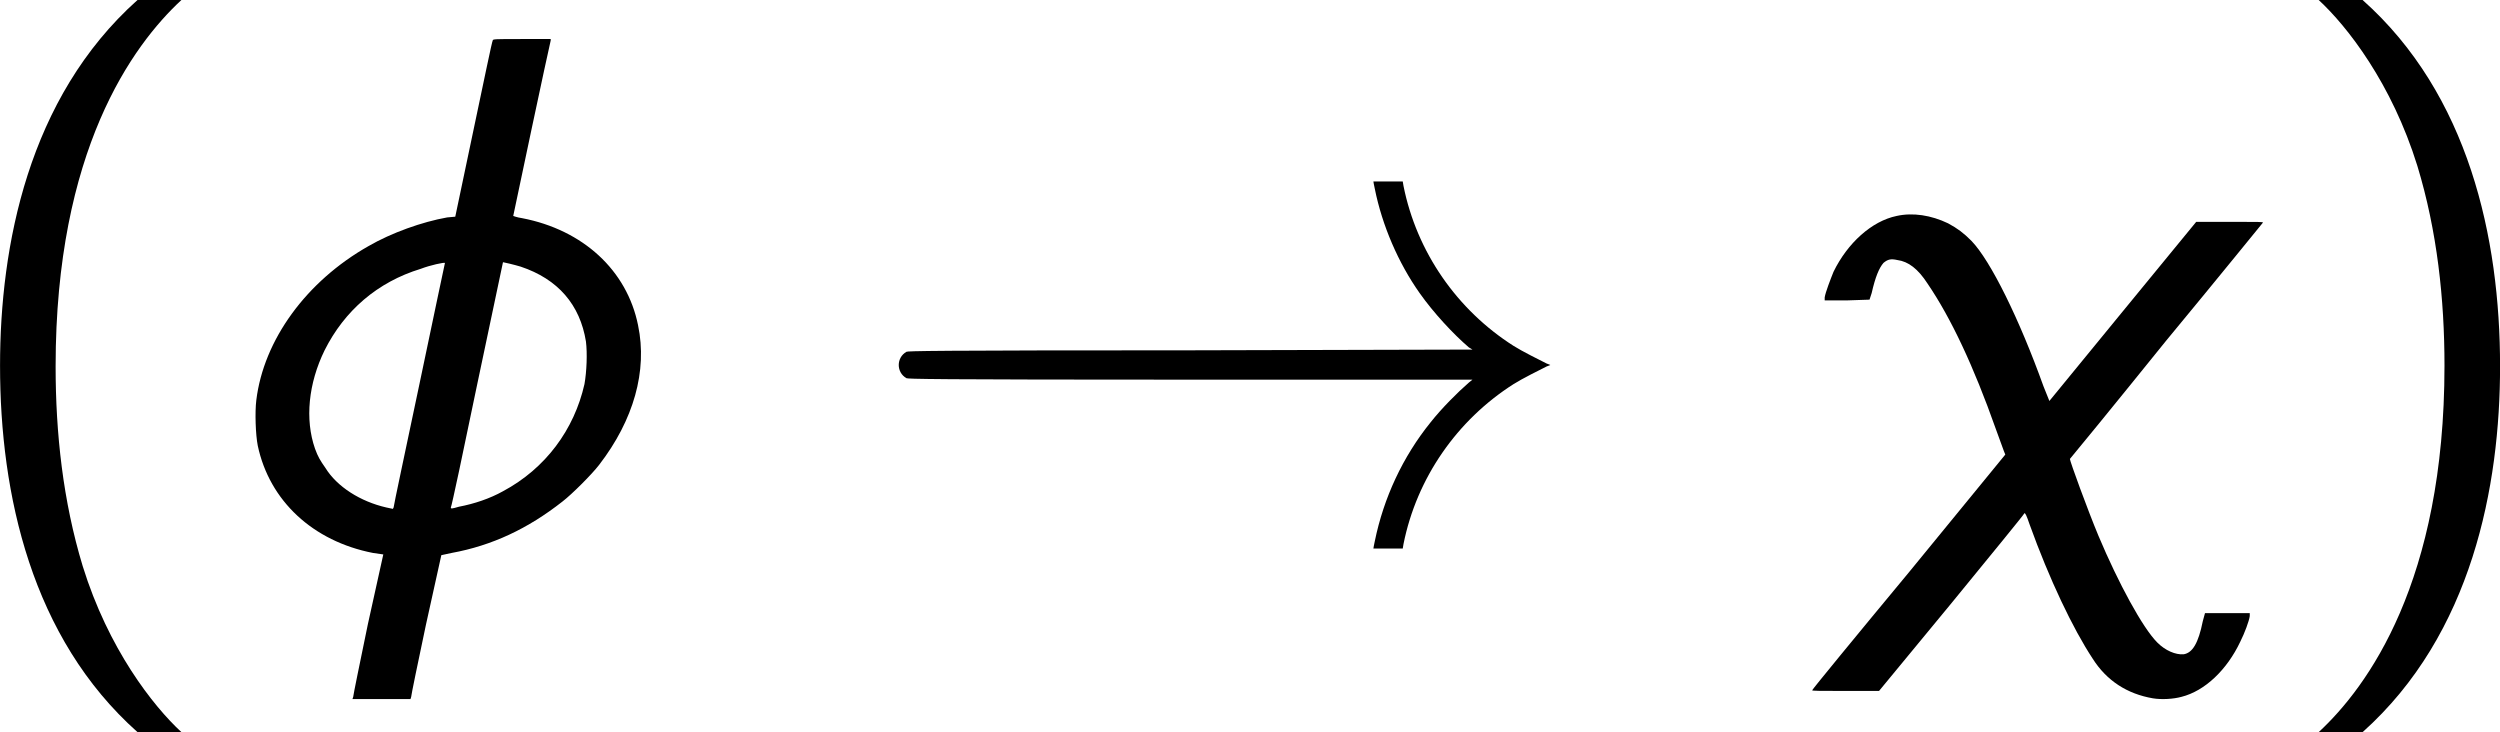 <?xml version='1.0' encoding='UTF-8'?>
<!-- This file was generated by dvisvgm 3.2.1 -->
<svg version='1.1' xmlns='http://www.w3.org/2000/svg' xmlns:xlink='http://www.w3.org/1999/xlink' width='56.995pt' height='16.691pt' viewBox='198.666 751.823 56.995 16.691'>
<defs>
<path id='g19-33' d='M8.393-5.978C8.393-5.966 8.404-5.918 8.416-5.858C8.536-5.26 8.799-4.651 9.146-4.16C9.373-3.838 9.696-3.491 9.947-3.276L10.006-3.24L5.416-3.228C1.172-3.228 .813-3.216 .789-3.204C.622-3.108 .622-2.869 .789-2.774C.813-2.762 1.172-2.75 5.416-2.75H10.006L9.947-2.702C9.767-2.546 9.504-2.283 9.325-2.056C8.871-1.494 8.56-.825 8.416-.12C8.404-.06 8.393-.012 8.393 0H8.632H8.871L8.883-.072C9.098-1.148 9.755-2.092 10.676-2.678C10.807-2.762 11.118-2.917 11.214-2.965C11.25-2.977 11.274-2.989 11.274-2.989S11.25-3.001 11.214-3.013C11.118-3.061 10.807-3.216 10.676-3.3C9.755-3.885 9.098-4.83 8.883-5.906L8.871-5.978H8.632H8.393Z'/>
<path id='g22-30' d='M4.4-8.273C4.388-8.261 4.256-7.615 4.089-6.826L3.79-5.404L3.658-5.392C3.252-5.32 2.75-5.141 2.379-4.926C1.363-4.352 .669-3.395 .55-2.415C.526-2.224 .538-1.853 .574-1.674C.765-.777 1.47-.12 2.451 .072L2.618 .096L2.367 1.231C2.236 1.865 2.128 2.391 2.128 2.415L2.116 2.451H2.582H3.061L3.072 2.415C3.072 2.391 3.18 1.865 3.312 1.243L3.563 .108L3.73 .072C4.388-.048 4.973-.323 5.535-.765C5.691-.885 6.013-1.207 6.133-1.363C6.695-2.092 6.922-2.893 6.767-3.634C6.587-4.531 5.87-5.189 4.878-5.38C4.794-5.392 4.734-5.416 4.734-5.416C4.734-5.428 5.32-8.189 5.344-8.273V-8.297H4.878C4.435-8.297 4.4-8.297 4.4-8.273ZM3.204-2.666C2.977-1.59 2.786-.693 2.786-.669C2.786-.669 2.774-.646 2.774-.646S2.666-.669 2.666-.669C2.248-.765 1.865-1.004 1.674-1.315C1.59-1.435 1.554-1.494 1.506-1.626C1.339-2.104 1.399-2.69 1.662-3.228C1.985-3.873 2.523-4.34 3.228-4.555C3.383-4.615 3.61-4.663 3.622-4.651C3.622-4.651 3.431-3.754 3.204-2.666ZM4.854-4.591C5.464-4.388 5.822-3.969 5.918-3.371C5.942-3.18 5.93-2.881 5.894-2.678C5.727-1.937 5.26-1.303 4.567-.933C4.352-.813 4.101-.729 3.85-.681C3.73-.646 3.718-.646 3.718-.669C3.73-.681 3.921-1.578 4.148-2.678L4.567-4.663L4.674-4.639C4.734-4.627 4.806-4.603 4.854-4.591Z'/>
<path id='g22-31' d='M1.638-5.416C1.231-5.332 .837-4.973 .61-4.507C.562-4.388 .478-4.172 .466-4.089V-4.041H.837L1.196-4.053L1.231-4.16C1.291-4.423 1.351-4.567 1.423-4.651C1.494-4.71 1.542-4.722 1.65-4.698C1.829-4.674 1.985-4.555 2.14-4.316C2.523-3.754 2.893-2.965 3.252-1.949C3.312-1.781 3.371-1.626 3.383-1.59L3.407-1.53L1.841 .383C.968 1.435 .263 2.295 .263 2.307C.251 2.319 .395 2.319 .801 2.319H1.351L2.534 .885C3.18 .096 3.718-.562 3.718-.574C3.73-.586 3.754-.538 3.802-.395C4.125 .502 4.507 1.303 4.83 1.793C5.057 2.152 5.392 2.367 5.81 2.439C5.954 2.463 6.145 2.451 6.276 2.415C6.659 2.319 7.018 1.973 7.233 1.518C7.305 1.375 7.376 1.184 7.388 1.1V1.052H7.018H6.659L6.623 1.184C6.551 1.542 6.456 1.698 6.312 1.722C6.181 1.733 6.013 1.662 5.882 1.53C5.643 1.291 5.248 .562 4.926-.203C4.746-.634 4.459-1.423 4.459-1.459C4.471-1.47 5.177-2.331 6.025-3.383C6.886-4.423 7.592-5.296 7.603-5.308C7.603-5.32 7.544-5.32 7.054-5.32H6.516L5.32-3.862L4.125-2.403L4.029-2.642C3.634-3.742 3.168-4.686 2.857-5.009C2.726-5.141 2.63-5.212 2.475-5.296C2.2-5.428 1.901-5.475 1.638-5.416Z'/>
<path id='g27-40' d='M3.168-8.933C1.382-7.337 .929-4.919 .929-2.978C.929-.881 1.441 1.453 3.168 2.99H3.883C3.418 2.561 2.692 1.632 2.275 .286C1.953-.774 1.834-1.882 1.834-2.966C1.834-6.479 3.085-8.194 3.883-8.933H3.168Z'/>
<path id='g27-41' d='M1.358 2.99C3.144 1.394 3.597-1.024 3.597-2.966C3.597-5.062 3.085-7.396 1.358-8.933H.643C1.108-8.504 1.834-7.575 2.251-6.229C2.573-5.169 2.692-4.061 2.692-2.978C2.692 .536 1.441 2.251 .643 2.99H1.358Z'/>
</defs>
<g id='page1' transform='matrix(1.4 0 0 1.4 0 0)'>
<use x='140.976' y='545.949' xlink:href='#g27-40'/>
<use x='145.528' y='545.949' xlink:href='#g22-30'/>
<use x='155.876' y='545.949' xlink:href='#g19-33'/>
<use x='171.152' y='545.949' xlink:href='#g22-31'/>
<use x='179.019' y='545.949' xlink:href='#g27-41'/>
</g>
</svg>